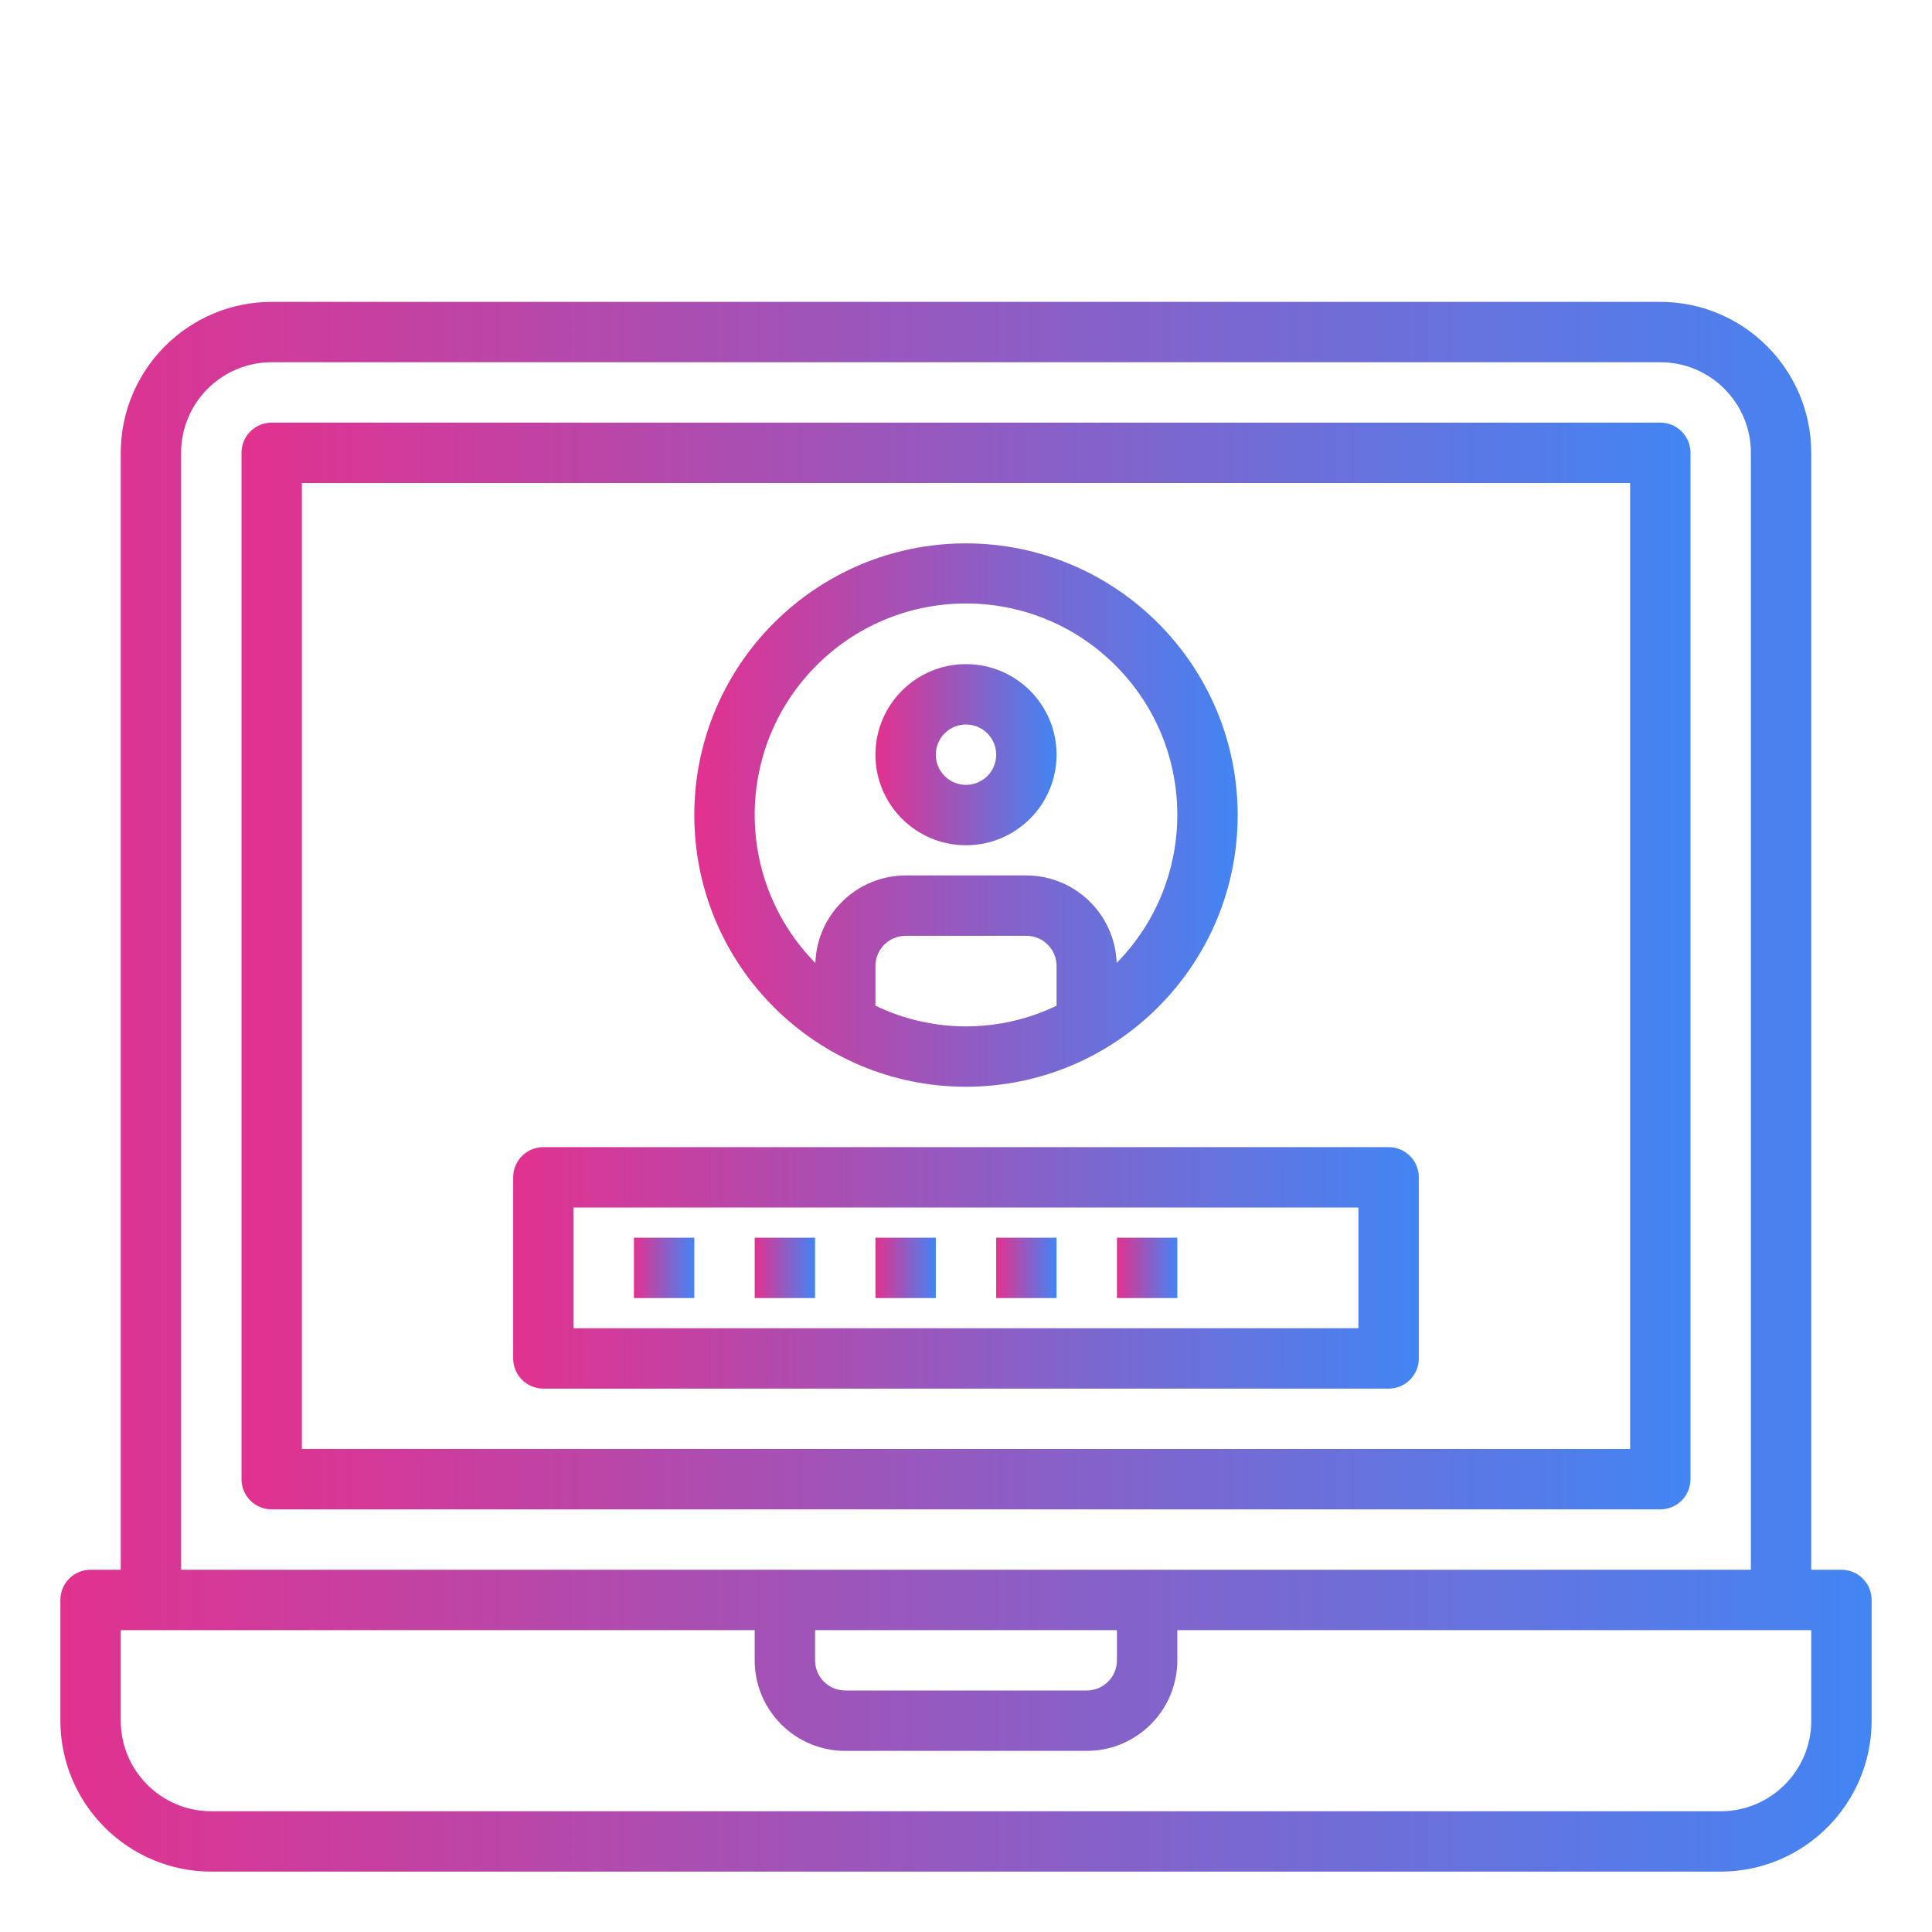 <?xml version="1.0" encoding="utf-8"?>
<!-- Generator: Adobe Illustrator 16.0.0, SVG Export Plug-In . SVG Version: 6.00 Build 0)  -->
<!DOCTYPE svg PUBLIC "-//W3C//DTD SVG 1.1//EN" "http://www.w3.org/Graphics/SVG/1.1/DTD/svg11.dtd">
<svg version="1.1" id="Layer_1" xmlns="http://www.w3.org/2000/svg" xmlns:xlink="http://www.w3.org/1999/xlink" x="0px" y="0px"
	 width="512px" height="512px" viewBox="0 0 512 512" enable-background="new 0 0 512 512" xml:space="preserve">
<g>
	<linearGradient id="SVGID_1_" gradientUnits="userSpaceOnUse" x1="16" y1="288" x2="496" y2="288">
		<stop  offset="0" style="stop-color:#E2318F"/>
		<stop  offset="1" style="stop-color:#4285F4"/>
	</linearGradient>
	<path fill="url(#SVGID_1_)" d="M488,416h-8V120c-0.026-22.081-17.92-39.974-40-40H72c-22.081,0.026-39.974,17.919-40,40v296h-8
		c-4.418,0-8,3.582-8,8v32c0.026,22.08,17.919,39.974,40,40h400c22.08-0.026,39.974-17.92,40-40v-32
		C496,419.582,492.418,416,488,416z M48,120c0-13.255,10.745-24,24-24h368c13.255,0,24,10.745,24,24v296H48V120z M216,432h80v8
		c0,4.418-3.582,8-8,8h-64c-4.418,0-8-3.582-8-8V432z M480,456c0,13.255-10.745,24-24,24H56c-13.255,0-24-10.745-24-24v-24h168v8
		c0,13.255,10.745,24,24,24l0,0h64c13.255,0,24-10.745,24-24l0,0v-8h168V456z"/>
	<linearGradient id="SVGID_2_" gradientUnits="userSpaceOnUse" x1="64" y1="256" x2="448" y2="256">
		<stop  offset="0" style="stop-color:#E2318F"/>
		<stop  offset="1" style="stop-color:#4285F4"/>
	</linearGradient>
	<path fill="url(#SVGID_2_)" d="M440,400H72c-4.418,0-8-3.582-8-8V120c0-4.418,3.582-8,8-8h368c4.418,0,8,3.582,8,8v272
		C448,396.418,444.418,400,440,400z M80,384h352V128H80V384z"/>
	<linearGradient id="SVGID_3_" gradientUnits="userSpaceOnUse" x1="136" y1="336" x2="376" y2="336">
		<stop  offset="0" style="stop-color:#E2318F"/>
		<stop  offset="1" style="stop-color:#4285F4"/>
	</linearGradient>
	<path fill="url(#SVGID_3_)" d="M368,368H144c-4.418,0-8-3.582-8-8v-48c0-4.418,3.582-8,8-8h224c4.418,0,8,3.582,8,8v48
		C376,364.418,372.418,368,368,368z M152,352h208v-32H152V352z"/>
	<linearGradient id="SVGID_4_" gradientUnits="userSpaceOnUse" x1="232" y1="200" x2="280" y2="200">
		<stop  offset="0" style="stop-color:#E2318F"/>
		<stop  offset="1" style="stop-color:#4285F4"/>
	</linearGradient>
	<path fill="url(#SVGID_4_)" d="M256,224c-13.255,0-24-10.745-24-24s10.745-24,24-24s24,10.745,24,24S269.255,224,256,224z M256,192
		c-4.418,0-8,3.582-8,8s3.582,8,8,8c4.418,0,8-3.582,8-8S260.418,192,256,192z"/>
	<linearGradient id="SVGID_5_" gradientUnits="userSpaceOnUse" x1="184" y1="216" x2="328" y2="216">
		<stop  offset="0" style="stop-color:#E2318F"/>
		<stop  offset="1" style="stop-color:#4285F4"/>
	</linearGradient>
	<path fill="url(#SVGID_5_)" d="M256,144c-39.765,0-72,32.235-72,72s32.235,72,72,72s72-32.235,72-72
		C327.951,176.256,295.744,144.048,256,144z M232,266.52V256c0-4.418,3.582-8,8-8h32c4.418,0,8,3.582,8,8v10.52
		C264.834,273.826,247.166,273.826,232,266.52z M295.92,255.2c-0.431-12.911-11.002-23.165-23.92-23.2h-32
		c-12.917,0.036-23.489,10.29-23.92,23.2c-21.69-22.047-21.4-57.503,0.646-79.193c22.047-21.69,57.504-21.401,79.193,0.646
		C317.359,198.446,317.359,233.407,295.92,255.2z"/>
	<linearGradient id="SVGID_6_" gradientUnits="userSpaceOnUse" x1="168" y1="336" x2="184" y2="336">
		<stop  offset="0" style="stop-color:#E2318F"/>
		<stop  offset="1" style="stop-color:#4285F4"/>
	</linearGradient>
	<path fill="url(#SVGID_6_)" d="M168,328h16v16h-16V328z"/>
	<linearGradient id="SVGID_7_" gradientUnits="userSpaceOnUse" x1="200" y1="336" x2="216" y2="336">
		<stop  offset="0" style="stop-color:#E2318F"/>
		<stop  offset="1" style="stop-color:#4285F4"/>
	</linearGradient>
	<path fill="url(#SVGID_7_)" d="M200,328h16v16h-16V328z"/>
	<linearGradient id="SVGID_8_" gradientUnits="userSpaceOnUse" x1="232" y1="336" x2="248" y2="336">
		<stop  offset="0" style="stop-color:#E2318F"/>
		<stop  offset="1" style="stop-color:#4285F4"/>
	</linearGradient>
	<path fill="url(#SVGID_8_)" d="M232,328h16v16h-16V328z"/>
	<linearGradient id="SVGID_9_" gradientUnits="userSpaceOnUse" x1="264" y1="336" x2="280" y2="336">
		<stop  offset="0" style="stop-color:#E2318F"/>
		<stop  offset="1" style="stop-color:#4285F4"/>
	</linearGradient>
	<path fill="url(#SVGID_9_)" d="M264,328h16v16h-16V328z"/>
	<linearGradient id="SVGID_10_" gradientUnits="userSpaceOnUse" x1="296" y1="336" x2="312" y2="336">
		<stop  offset="0" style="stop-color:#E2318F"/>
		<stop  offset="1" style="stop-color:#4285F4"/>
	</linearGradient>
	<path fill="url(#SVGID_10_)" d="M296,328h16v16h-16V328z"/>
</g>
</svg>
